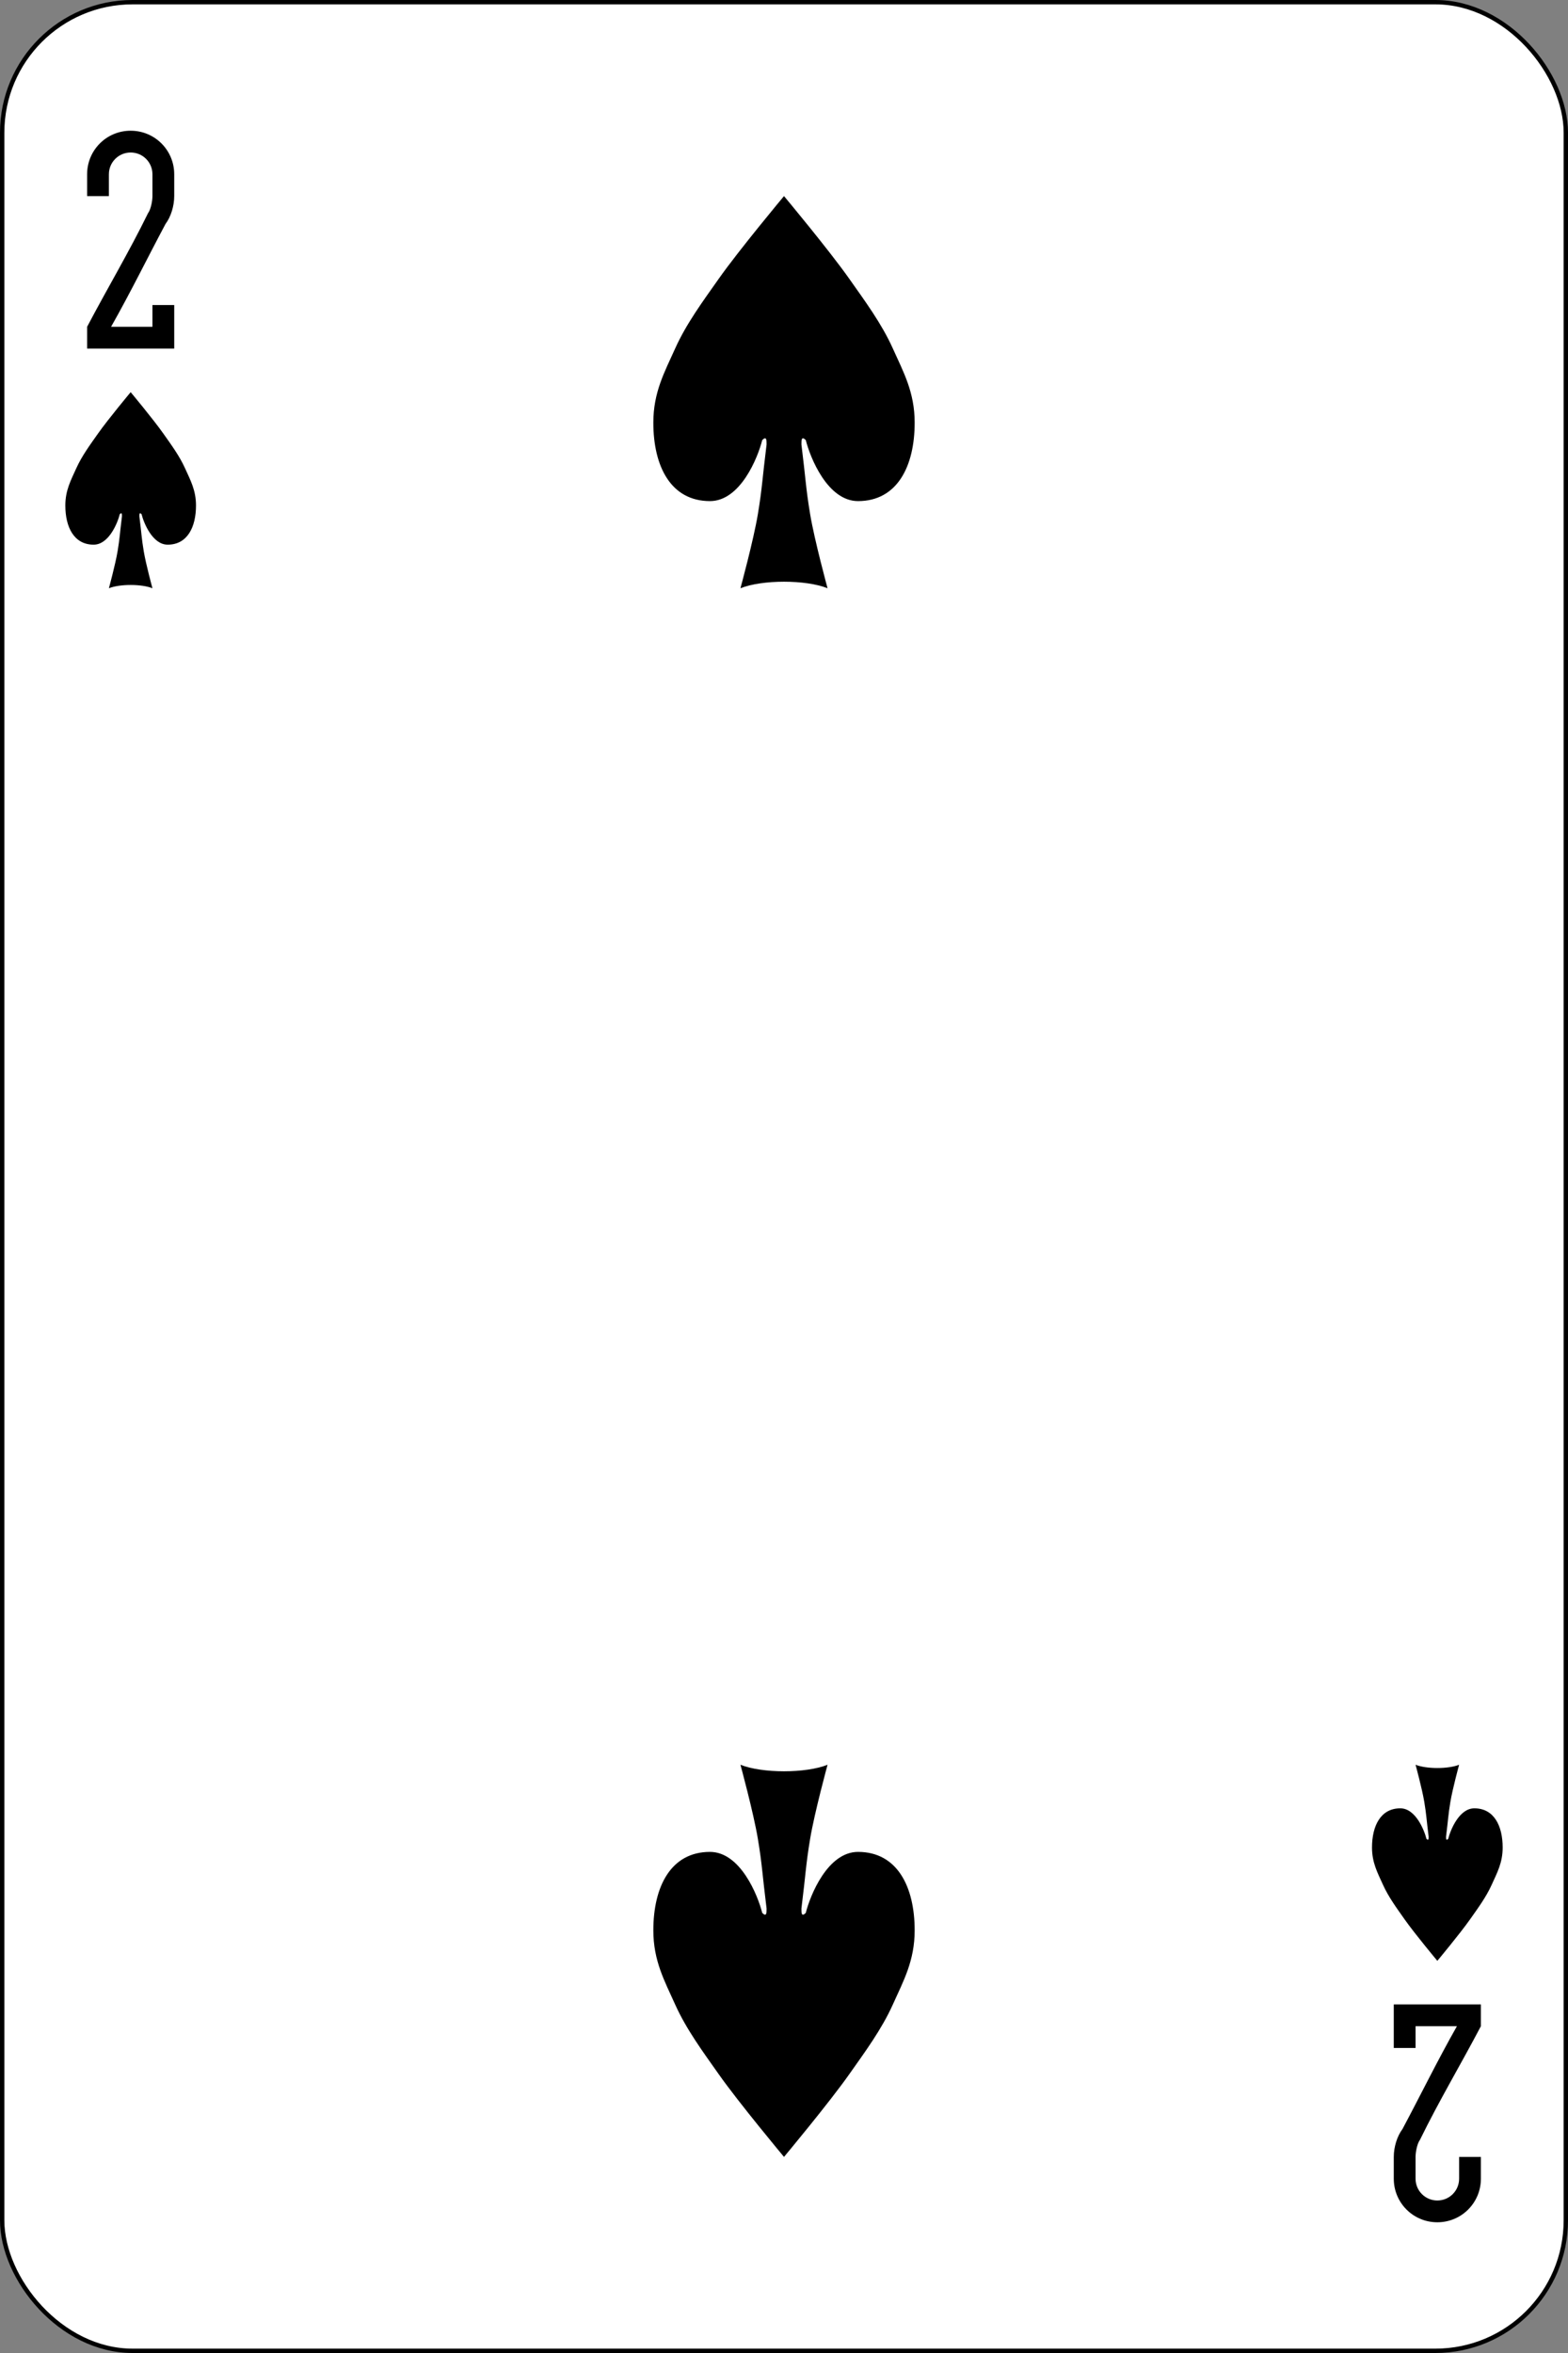 <?xml version="1.0" encoding="UTF-8"?>
<svg width="360px" height="540px" viewBox="0 0 360 540" version="1.1" xmlns="http://www.w3.org/2000/svg" xmlns:xlink="http://www.w3.org/1999/xlink">
    <rect x="0" y="0" width="360" height="540" fill="#808080" stroke="none"/>
    <!-- Generator: Sketch 55.2 (78181) - https://sketchapp.com -->
    <title>2-C</title>
    <desc>Created with Sketch.</desc>
    <g id="Page-1" stroke="none" stroke-width="1" fill="none" fill-rule="evenodd">
        <g id="English_pattern_playing_cards_deck" transform="translate(-390, -1)" fill-rule="nonzero">
            <g id="2-C" transform="translate(390, 0.638)">
                <rect id="rect6472-07" stroke="#000000" stroke-width="1" fill="#FFFFFF" x="0.5" y="0.862" width="359" height="539" rx="29.944"></rect>
                <path d="M30,30.362 C24.46,30.362 20,34.822 20,40.362 L20,45.362 L25,45.362 L25,40.362 C25,37.592 27.23,35.362 30,35.362 C32.77,35.362 35,37.592 35,40.362 L35,45.362 C35,46.49 34.625,48.427 34,49.262 C29.537,58.366 24.722,66.391 20,75.362 L20,80.362 L30,80.362 L40,80.362 L40,75.362 L40,70.362 L35,70.362 L35,75.362 L30,75.362 L25.5,75.362 C29.989,67.447 33.718,59.79 38,51.762 C39.25,50.093 40,47.617 40,45.362 L40,40.362 C40,34.822 35.54,30.362 30,30.362 Z" id="rect3163-52-9-8-1-38" fill="#000000"></path>
                <path d="M330,510.362 C335.54,510.362 340,505.902 340,500.362 L340,495.362 L335,495.362 L335,500.362 C335,503.132 332.77,505.362 330,505.362 C327.23,505.362 325,503.132 325,500.362 L325,495.362 C325,494.235 325.375,492.297 326,491.462 C330.463,482.358 335.278,474.334 340,465.362 L340,460.362 L330,460.362 L320,460.362 L320,465.362 L320,470.362 L325,470.362 L325,465.362 L330,465.362 L334.5,465.362 C330.011,473.278 326.282,480.934 322,488.962 C320.75,490.632 320,493.107 320,495.362 L320,500.362 C320,505.902 324.46,510.362 330,510.362 Z" id="rect3163-52-9-8-1-38-8" fill="#000000"></path>
                <path d="M32.5,118.362 C33,120.362 35,125.362 38.5,125.362 C43,125.362 45,121.362 45,116.362 C45,112.862 43.711,110.556 42.5,107.862 C41.211,104.994 39.31,102.433 37.5,99.862 C35.177,96.563 30,90.362 30,90.362 C30,90.362 24.823,96.563 22.5,99.862 C20.69,102.433 18.789,104.994 17.5,107.862 C16.289,110.556 15,112.862 15,116.362 C15,121.362 17,125.362 21.5,125.362 C25,125.362 27,120.362 27.5,118.362 C28,117.862 28,118.362 28,118.862 C27.5,122.862 27.5,123.862 27,126.862 C26.5,129.862 25,135.362 25,135.362 C27.5,134.362 32.5,134.362 35,135.362 C35,135.362 33.5,129.862 33,126.862 C32.5,123.862 32.5,122.862 32,118.862 C32,118.362 32,117.862 32.5,118.362 Z" id="path3037-7-4-0" fill="#000000"></path>
                <path d="M332.5,422.362 C333,420.362 335,415.362 338.5,415.362 C343,415.362 345,419.362 345,424.362 C345,427.862 343.711,430.168 342.5,432.862 C341.211,435.731 339.31,438.291 337.5,440.862 C335.177,444.161 330,450.362 330,450.362 C330,450.362 324.823,444.161 322.5,440.862 C320.69,438.291 318.789,435.731 317.5,432.862 C316.289,430.168 315,427.862 315,424.362 C315,419.362 317,415.362 321.5,415.362 C325,415.362 327,420.362 327.5,422.362 C328,422.862 328,422.362 328,421.862 C327.5,417.862 327.5,416.862 327,413.862 C326.5,410.862 325,405.362 325,405.362 C327.5,406.362 332.5,406.362 335,405.362 C335,405.362 333.5,410.862 333,413.862 C332.5,416.862 332.5,417.862 332,421.862 C332,422.362 332,422.862 332.5,422.362 Z" id="path3037-7-4-1-3" fill="#000000"></path>
                <path d="M185,101.362 C186,105.362 190,115.362 197,115.362 C206,115.362 210,107.362 210,97.362 C210,90.362 207.421,85.75 205,80.362 C202.422,74.625 198.621,69.505 195,64.362 C190.355,57.764 180,45.362 180,45.362 C180,45.362 169.645,57.764 165,64.362 C161.379,69.505 157.578,74.625 155,80.362 C152.579,85.75 150,90.362 150,97.362 C150,107.362 154,115.362 163,115.362 C170,115.362 174,105.362 175,101.362 C176,100.362 176,101.362 176,102.362 C175,110.362 175,112.362 174,118.362 C173,124.362 170,135.362 170,135.362 C175,133.362 185,133.362 190,135.362 C190,135.362 187,124.362 186,118.362 C185,112.362 185,110.362 184,102.362 C184,101.362 184,100.362 185,101.362 Z" id="path3037-7-40" fill="#000000"></path>
                <path d="M185,439.362 C186,435.362 190,425.362 197,425.362 C206,425.362 210,433.362 210,443.362 C210,450.362 207.421,454.974 205,460.362 C202.422,466.099 198.621,471.22 195,476.362 C190.355,482.96 180,495.362 180,495.362 C180,495.362 169.645,482.96 165,476.362 C161.379,471.22 157.578,466.099 155,460.362 C152.579,454.974 150,450.362 150,443.362 C150,433.362 154,425.362 163,425.362 C170,425.362 174,435.362 175,439.362 C176,440.362 176,439.362 176,438.362 C175,430.362 175,428.362 174,422.362 C173,416.362 170,405.362 170,405.362 C175,407.362 185,407.362 190,405.362 C190,405.362 187,416.362 186,422.362 C185,428.362 185,430.362 184,438.362 C184,439.362 184,440.362 185,439.362 Z" id="path3037-7-7-0" fill="#000000"></path>
            </g>
        </g>
    </g>
</svg>